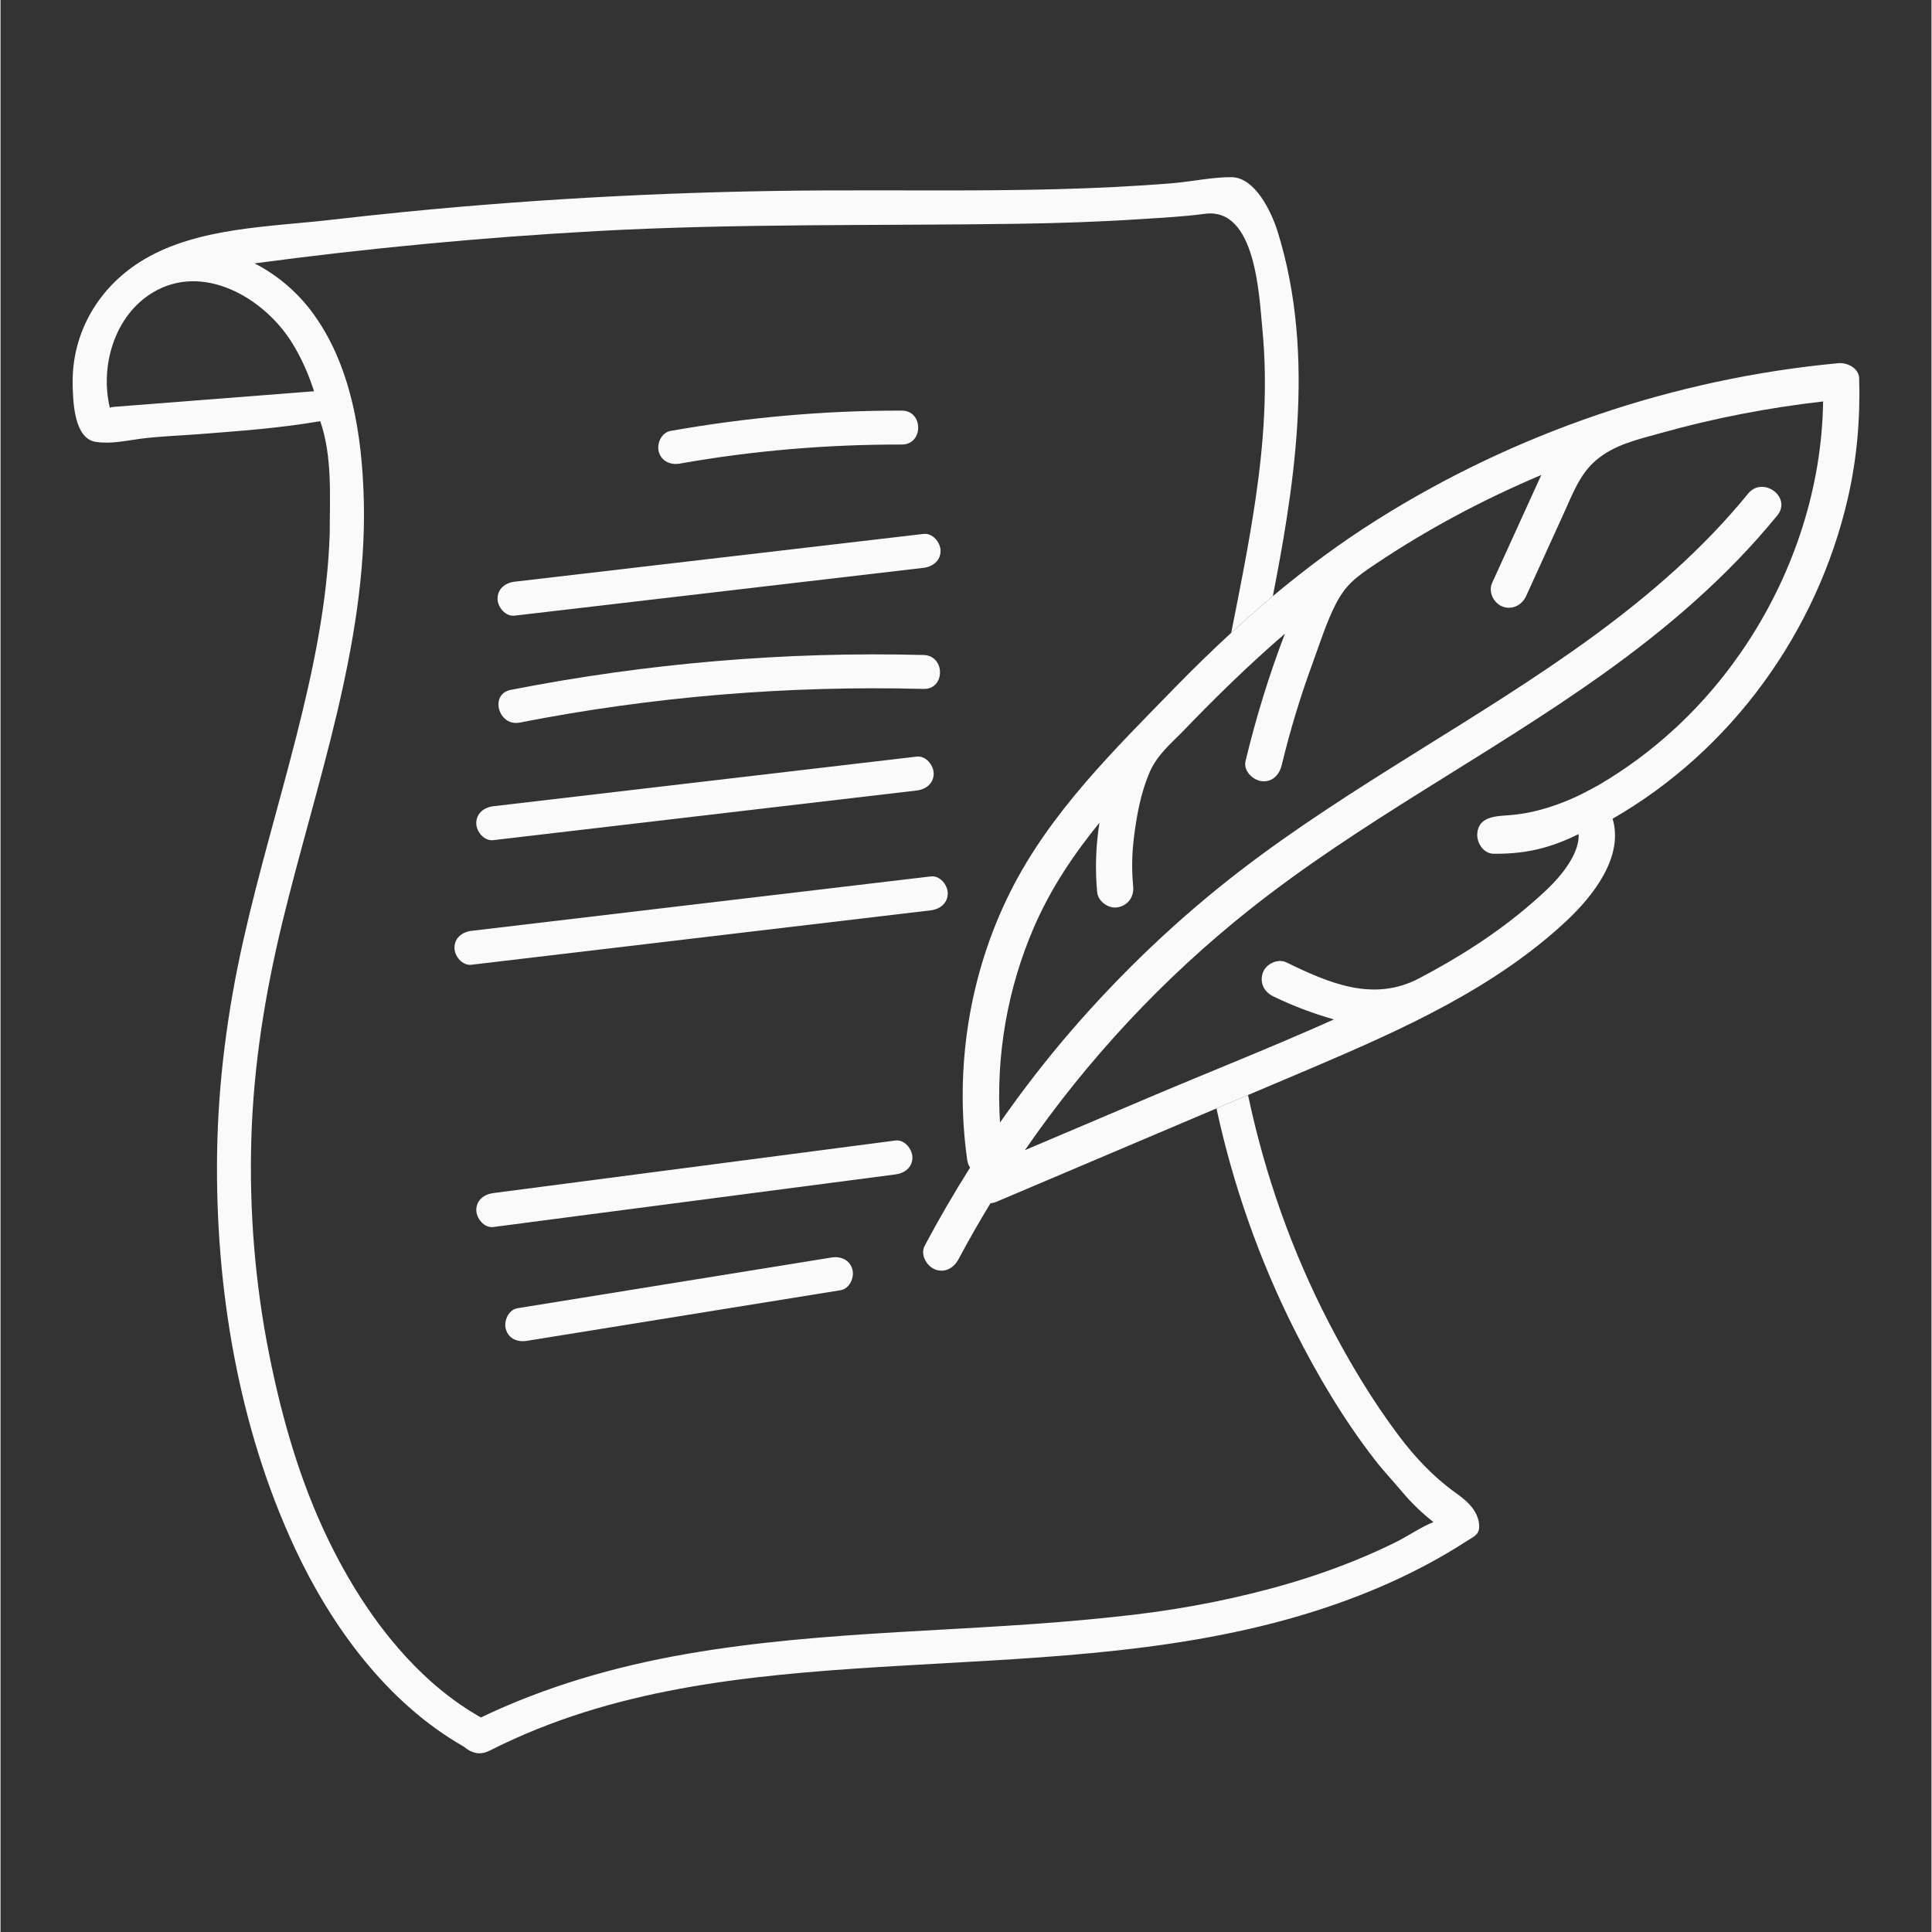 <svg xmlns="http://www.w3.org/2000/svg" xmlns:xlink="http://www.w3.org/1999/xlink" width="300" zoomAndPan="magnify" viewBox="0 0 224.88 225" height="300" preserveAspectRatio="xMidYMid meet" version="1.0"><rect x="0" y="0" width="224.88" height="225" fill="#333333" stroke="none"/><defs><clipPath id="904f1bef9c"><path d="M 8.176 20.617 L 173 20.617 L 173 204.27 L 8.176 204.27 Z M 8.176 20.617 " clip-rule="nonzero"/></clipPath><clipPath id="0b7e492c3e"><path d="M 107 42 L 216.566 42 L 216.566 148 L 107 148 Z M 107 42 " clip-rule="nonzero"/></clipPath></defs><g clip-path="url(#904f1bef9c)"><path fill="#fafafa" d="M 150.688 154.852 C 153.34 160.129 156.406 165.289 160.023 169.969 C 161.035 171.281 162.164 172.461 163.223 173.727 C 164.312 175.027 165.543 176.215 166.879 177.262 C 165.391 177.852 163.984 178.859 162.535 179.578 C 161.016 180.332 159.465 181.031 157.891 181.672 C 154.742 182.961 151.504 184.035 148.219 184.926 C 142.137 186.582 135.871 187.684 129.602 188.312 C 113.012 190.117 96.223 189.75 79.742 192.645 C 71.527 194.086 63.473 196.406 55.945 200.016 C 53.84 198.82 51.867 197.387 50.066 195.77 C 45.012 191.23 41.148 185.438 38.191 179.355 C 34.887 172.555 32.777 165.191 31.301 157.793 C 29.637 149.473 28.953 140.965 29.215 132.484 C 29.477 124.031 30.809 115.734 32.797 107.52 C 34.777 99.352 37.23 91.301 39.168 83.121 C 41.078 75.031 42.508 66.723 42.312 58.383 C 42.129 50.754 40.867 42.359 36.121 36.133 C 34.402 33.879 32.129 31.973 29.586 30.672 C 42.816 28.906 56.121 27.645 69.453 26.91 C 85.777 26.012 102.094 26.301 118.434 26.062 C 123.262 25.992 128.09 25.828 132.906 25.512 C 135.352 25.352 137.828 25.227 140.258 24.902 C 146.207 24.102 146.582 34.48 146.957 38.355 C 147.598 44.961 147.121 51.633 146.152 58.184 C 145.383 63.387 144.355 68.543 143.324 73.703 C 144.91 72.242 146.52 70.812 148.172 69.43 C 148.75 66.48 149.297 63.52 149.762 60.547 C 150.918 53.152 151.59 45.617 150.906 38.141 C 150.559 34.328 149.855 30.547 148.707 26.895 C 148.004 24.664 146.102 20.648 143.344 20.633 C 141.137 20.617 138.809 21.141 136.605 21.324 C 132.102 21.699 127.586 21.914 123.066 22.031 C 114.117 22.27 105.16 22.137 96.211 22.176 C 79.809 22.25 63.418 23.066 47.098 24.676 C 44.207 24.965 41.32 25.273 38.438 25.605 C 31.348 26.426 23.074 26.469 16.754 30.191 C 11.492 33.285 8.254 38.715 8.402 44.859 C 8.453 46.82 8.562 51.066 11.094 51.461 C 12.879 51.738 14.656 51.305 16.418 51.082 C 18.629 50.805 20.887 50.734 23.109 50.562 C 27.863 50.191 32.562 49.863 37.234 49.047 C 38.664 53.176 38.34 57.824 38.34 62.133 C 38.078 70.156 36.41 78.047 34.438 85.801 C 32.422 93.73 30.059 101.57 28.266 109.559 C 26.438 117.695 25.344 125.98 25.223 134.324 C 24.996 149.898 27.684 166.184 34.312 180.363 C 38.562 189.461 45.07 198.344 53.906 203.383 C 55.094 204.344 55.988 204.379 57.062 203.832 C 71.273 196.633 86.844 195.109 102.527 194.129 C 118.855 193.105 135.469 192.832 151.281 188.18 C 153.191 187.617 155.082 186.996 156.949 186.301 C 160.168 185.109 163.312 183.715 166.332 182.086 C 167.84 181.273 169.32 180.402 170.758 179.469 C 171.449 179.02 172.164 178.781 172.203 177.883 C 172.23 177.27 172.047 176.656 171.746 176.121 C 171.684 176.008 171.617 175.898 171.543 175.789 C 170.977 174.969 170.164 174.355 169.355 173.773 C 166.836 171.961 164.668 169.637 162.809 167.16 C 159.754 163.086 157.105 158.668 154.762 154.156 C 150.398 145.766 147.238 136.773 145.285 127.527 C 144.059 128.047 142.836 128.562 141.609 129.086 C 143.539 137.992 146.574 146.664 150.684 154.848 Z M 13.199 47.387 C 13.031 47.398 12.875 47.43 12.73 47.477 C 11.566 42.594 13.289 36.742 17.727 34.07 C 23.641 30.512 30.754 34.742 33.969 39.949 C 35.051 41.703 35.879 43.594 36.516 45.566 L 13.199 47.383 Z M 13.199 47.387 " fill-opacity="1" fill-rule="nonzero"/></g><path fill="#fafafa" d="M 79.09 53.992 C 87.633 52.48 96.289 51.754 104.965 51.77 C 107.508 51.777 107.508 47.824 104.965 47.82 C 95.934 47.801 86.93 48.609 78.039 50.184 C 76.988 50.367 76.395 51.652 76.66 52.613 C 76.965 53.719 78.035 54.176 79.086 53.992 Z M 79.09 53.992 " fill-opacity="1" fill-rule="nonzero"/><path fill="#fafafa" d="M 59.859 71.699 C 75.738 69.84 91.617 67.984 107.5 66.129 C 108.559 66.004 109.477 65.309 109.477 64.152 C 109.477 63.184 108.566 62.055 107.5 62.18 C 91.617 64.035 75.738 65.891 59.859 67.746 C 58.797 67.871 57.883 68.566 57.883 69.723 C 57.883 70.695 58.793 71.82 59.859 71.699 Z M 59.859 71.699 " fill-opacity="1" fill-rule="nonzero"/><path fill="#fafafa" d="M 59.414 80.344 C 56.922 80.832 57.977 84.641 60.465 84.152 C 75.949 81.117 91.73 79.82 107.504 80.23 C 110.047 80.297 110.047 76.348 107.504 76.281 C 91.379 75.859 75.242 77.242 59.414 80.344 Z M 59.414 80.344 " fill-opacity="1" fill-rule="nonzero"/><path fill="#fafafa" d="M 57.383 97.844 C 73.824 95.918 90.262 93.992 106.699 92.062 C 107.762 91.941 108.676 91.246 108.676 90.09 C 108.676 89.117 107.766 87.988 106.699 88.113 C 90.262 90.039 73.824 91.969 57.383 93.895 C 56.324 94.02 55.406 94.715 55.406 95.871 C 55.406 96.84 56.316 97.973 57.383 97.844 Z M 57.383 97.844 " fill-opacity="1" fill-rule="nonzero"/><path fill="#fafafa" d="M 108.344 102.066 C 90.508 104.18 72.676 106.293 54.84 108.406 C 53.781 108.531 52.867 109.223 52.867 110.383 C 52.867 111.352 53.773 112.48 54.84 112.355 C 72.676 110.242 90.508 108.129 108.344 106.016 C 109.402 105.891 110.316 105.195 110.316 104.039 C 110.316 103.07 109.41 101.938 108.344 102.066 Z M 108.344 102.066 " fill-opacity="1" fill-rule="nonzero"/><path fill="#fafafa" d="M 104.223 132.824 L 57.387 138.945 C 56.328 139.086 55.41 139.754 55.41 140.922 C 55.41 141.883 56.32 143.035 57.387 142.898 L 104.223 136.773 C 105.281 136.637 106.199 135.965 106.199 134.797 C 106.199 133.84 105.289 132.684 104.223 132.824 Z M 104.223 132.824 " fill-opacity="1" fill-rule="nonzero"/><path fill="#fafafa" d="M 96.777 146.449 C 84.594 148.418 72.406 150.383 60.223 152.352 C 59.168 152.52 58.582 153.832 58.844 154.781 C 59.152 155.902 60.215 156.328 61.273 156.16 C 73.461 154.191 85.645 152.227 97.828 150.258 C 98.883 150.09 99.469 148.777 99.207 147.828 C 98.902 146.707 97.836 146.277 96.781 146.449 Z M 96.777 146.449 " fill-opacity="1" fill-rule="nonzero"/><g clip-path="url(#0b7e492c3e)"><path fill="#fafafa" d="M 216.457 44.055 C 216.426 42.863 215.047 42.199 214.027 42.297 C 194.941 44.082 176.391 50.387 160.184 60.613 C 155.949 63.285 151.965 66.25 148.168 69.43 C 146.516 70.812 144.906 72.242 143.32 73.703 C 141.094 75.754 138.918 77.871 136.789 80.055 C 129.656 87.379 122.199 94.656 117.578 103.906 C 112.793 113.48 111.082 124.504 112.582 135.086 C 112.633 135.441 112.75 135.734 112.914 135.977 C 111.043 138.945 109.273 141.984 107.625 145.09 C 107.086 146.105 107.855 147.453 108.836 147.836 C 110.008 148.289 111.043 147.645 111.582 146.625 C 112.75 144.426 113.992 142.262 115.289 140.133 C 115.504 140.109 115.727 140.066 115.961 139.969 C 124.512 136.34 133.062 132.715 141.613 129.086 C 142.836 128.566 144.062 128.047 145.285 127.527 C 147.805 126.457 150.324 125.395 152.84 124.324 C 163.289 119.871 174 115.078 182.391 107.227 C 185.555 104.266 189.055 99.719 187.742 95.348 C 201.594 87.391 211.535 73.613 215.129 58.07 C 216.195 53.461 216.598 48.781 216.457 44.055 Z M 194.77 85.055 C 192.148 87.441 189.285 89.566 186.227 91.363 C 185.883 91.562 185.52 91.758 185.16 91.949 C 184.449 92.332 183.723 92.699 182.965 93.027 C 180.625 94.047 178.113 94.773 175.629 94.945 C 174.16 95.047 172.098 95.09 171.98 97.102 C 171.922 98.164 172.691 99.41 173.879 99.426 C 175.855 99.453 177.816 99.258 179.723 98.723 C 181.152 98.324 182.488 97.793 183.785 97.137 C 183.852 98.188 183.387 99.309 182.871 100.195 C 181.719 102.188 179.98 103.758 178.258 105.246 C 174.293 108.684 169.844 111.5 165.207 113.938 C 159.898 116.727 154.762 114.52 149.754 112.078 C 148.754 111.59 147.352 112.262 147.008 113.285 C 146.613 114.449 147.145 115.508 148.215 116.031 C 150.488 117.137 152.859 118.031 155.285 118.723 C 148.188 121.906 140.926 124.77 133.789 127.797 C 128.961 129.848 124.129 131.895 119.301 133.945 C 126.574 123.398 135.41 113.922 145.441 105.953 C 158.359 95.691 173.117 88.117 186.527 78.57 C 194.039 73.219 201.09 67.188 206.926 60.023 C 208.656 57.902 205.238 55.383 203.52 57.492 C 193.086 70.297 178.742 78.945 164.902 87.586 C 157.875 91.973 150.859 96.406 144.293 101.465 C 137.152 106.969 130.586 113.227 124.691 120.043 C 121.738 123.461 118.984 127.035 116.402 130.73 C 115.902 122.938 117.266 115.09 120.391 107.902 C 122.32 103.457 124.98 99.508 127.984 95.809 C 127.559 98.473 127.461 101.188 127.715 103.898 C 127.82 105.008 129.074 105.879 130.148 105.66 C 131.336 105.418 132.023 104.418 131.91 103.23 C 131.723 101.25 131.754 99.371 132.035 97.23 C 132.348 94.832 132.801 92.414 133.727 90.164 C 134.66 87.895 136.203 86.723 137.871 84.992 C 141.633 81.082 145.504 77.316 149.582 73.797 C 147.727 78.641 146.203 83.598 144.992 88.652 C 144.723 89.766 145.855 90.871 146.887 90.977 C 148.152 91.109 148.949 90.203 149.215 89.082 C 150.184 85.055 151.395 81.082 152.82 77.191 C 153.656 74.906 154.383 72.562 155.484 70.383 C 156.66 68.062 157.969 67.141 160.066 65.73 C 166.16 61.641 172.672 58.172 179.438 55.316 C 177.527 59.508 175.617 63.699 173.711 67.891 C 173.234 68.934 173.891 70.238 174.918 70.637 C 176.039 71.07 177.191 70.473 177.668 69.426 C 179.133 66.207 180.602 62.984 182.066 59.766 C 183.055 57.598 183.91 55.242 185.766 53.641 C 187.926 51.781 190.617 51.199 193.316 50.445 C 199.504 48.707 205.832 47.488 212.215 46.758 C 212.23 46.758 212.246 46.754 212.258 46.754 C 212.258 46.762 212.258 46.773 212.258 46.785 C 212.117 56.613 208.957 66.363 203.59 74.633 C 201.098 78.473 198.129 81.996 194.766 85.059 Z M 194.77 85.055 " fill-opacity="1" fill-rule="nonzero"/></g></svg>